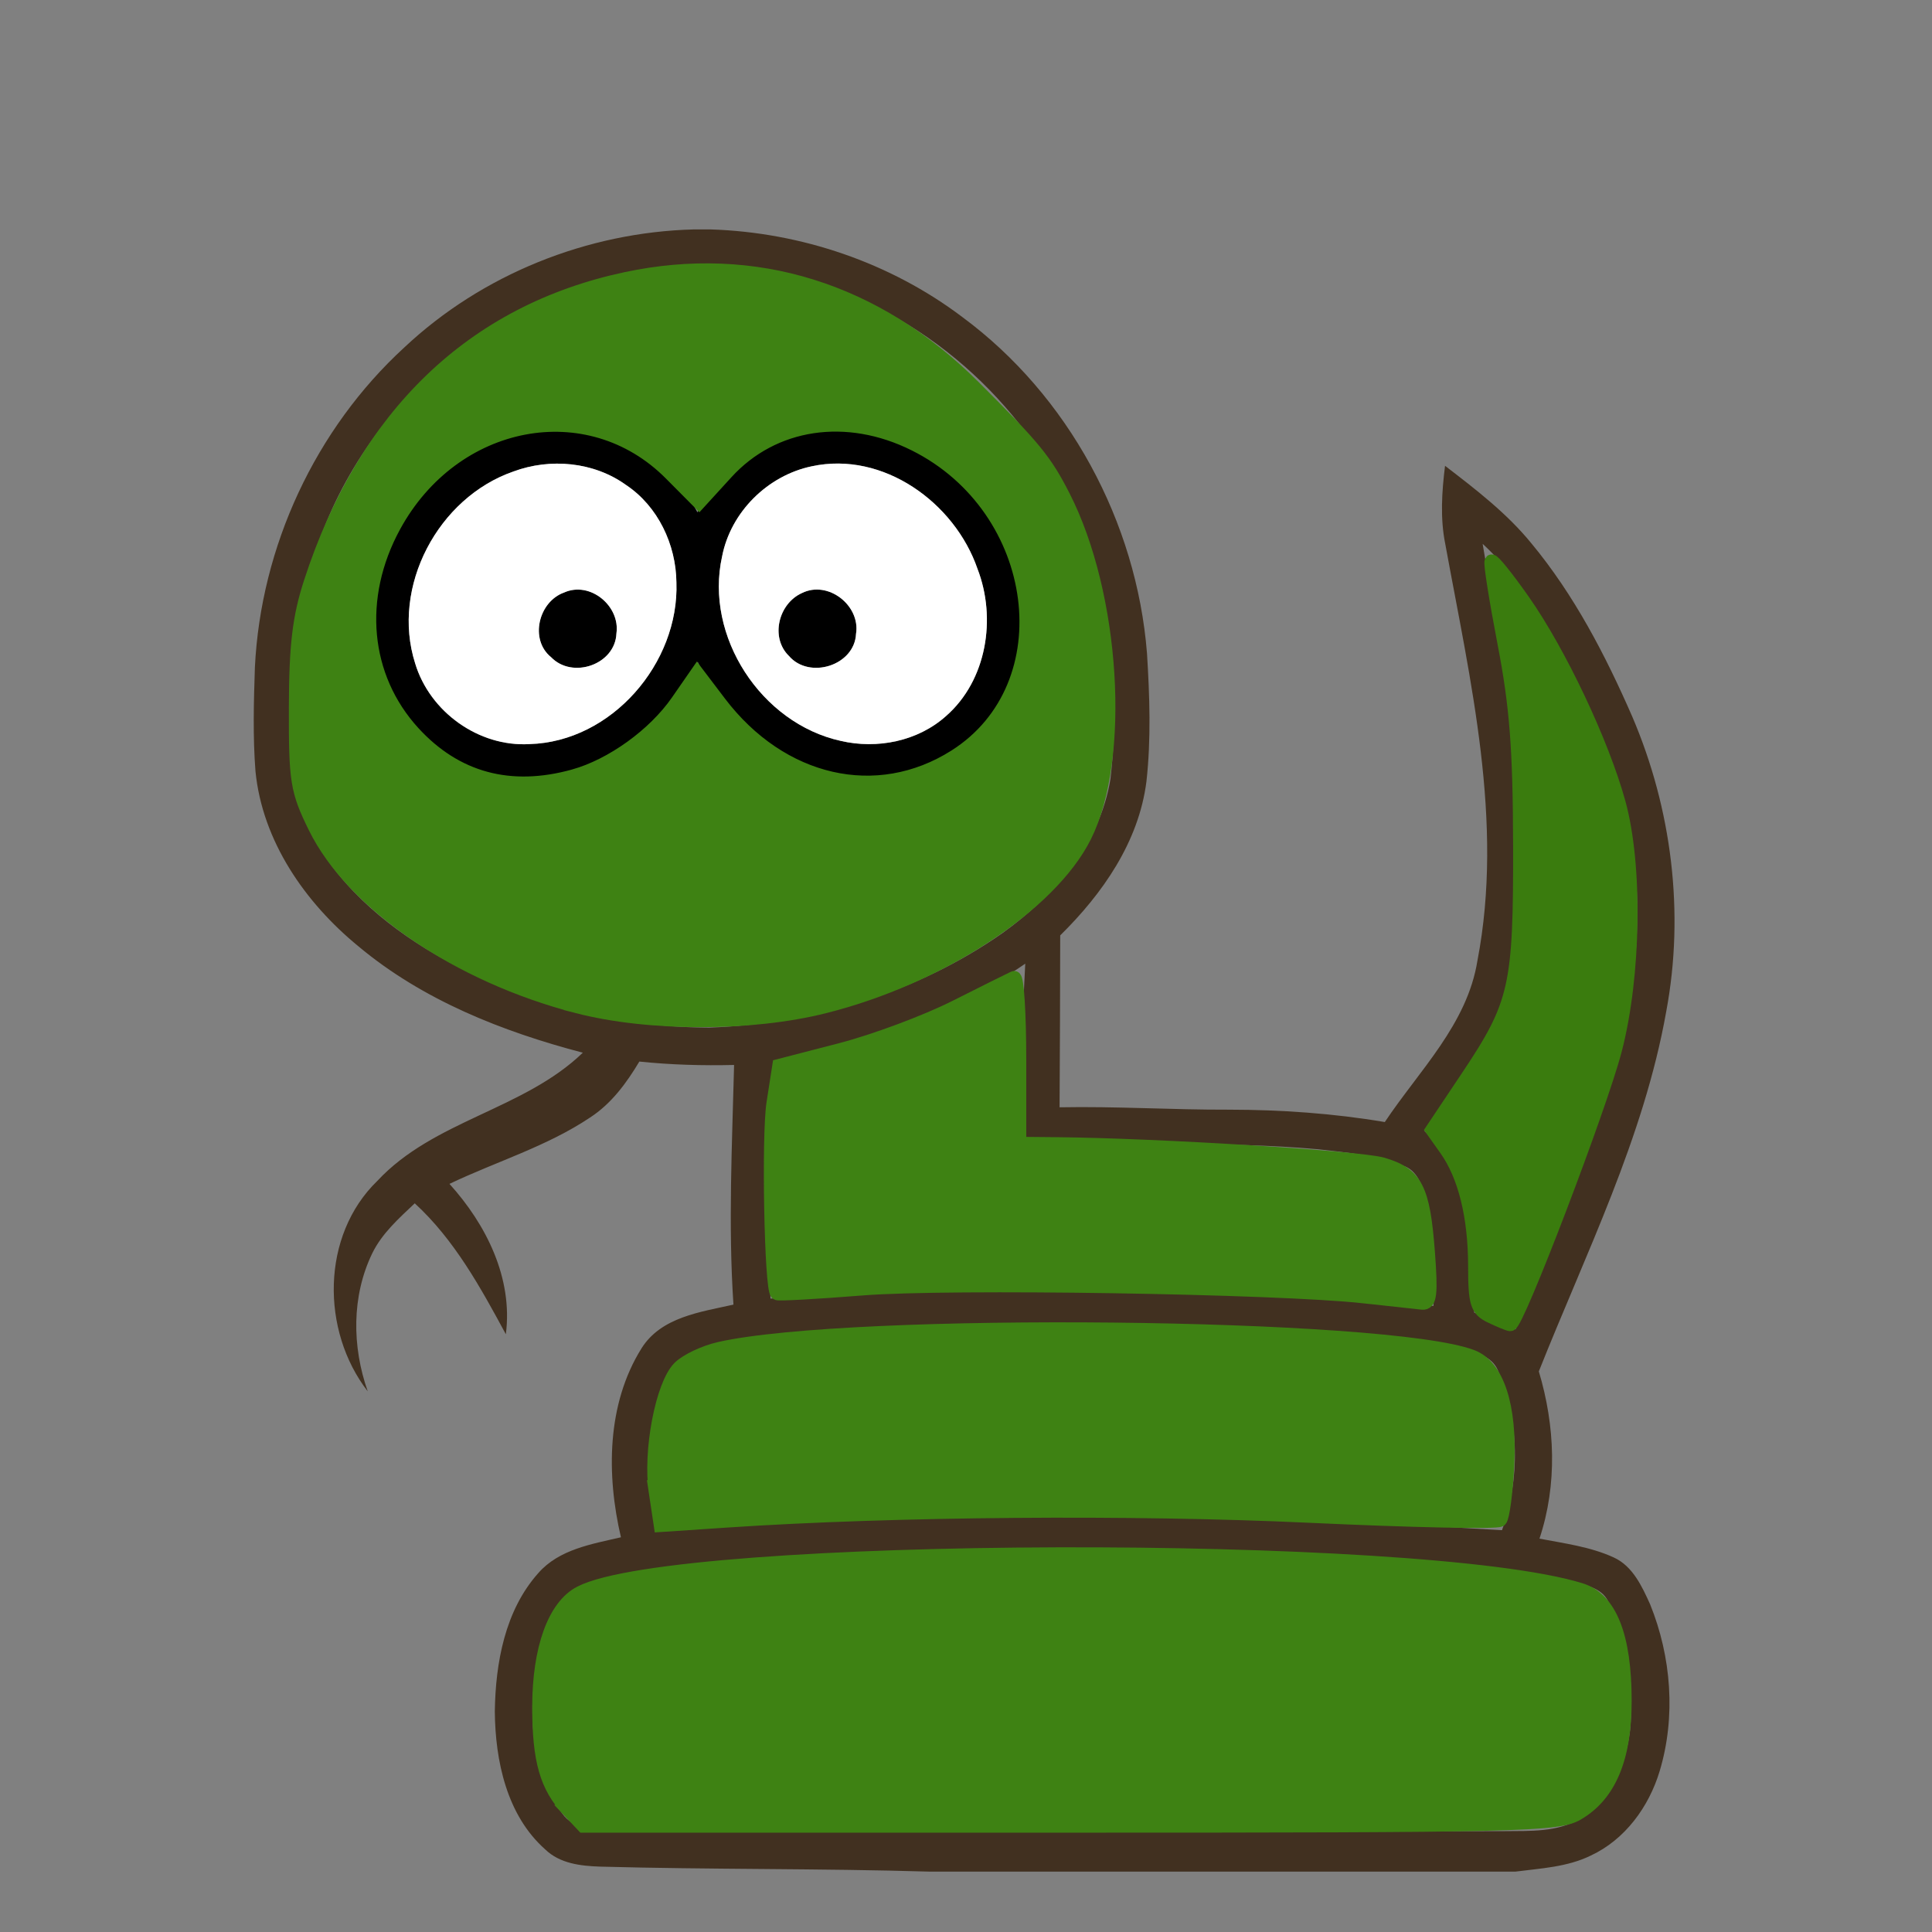 <?xml version="1.0" encoding="UTF-8" standalone="no"?>
<svg id="svg2" xmlns:rdf="http://www.w3.org/1999/02/22-rdf-syntax-ns#" xmlns="http://www.w3.org/2000/svg" height="256pt" width="256pt" version="1.1" xmlns:cc="http://creativecommons.org/ns#" xmlns:dc="http://purl.org/dc/elements/1.1/" viewBox="0 0 256 256">
 <rect x="0" y="0" width="256" height="256" fill="#808080" stroke="none"/>
 <g id="g2995" transform="matrix(.85 0 0 .85 19.163 30.4)">
  <g id="#413020ff">
   <path id="path5" fill="#413020" d="m85.62 0h2.63c14.06 0.45 27.97 5.16 39.21 13.65 16.57 12.24 27.18 31.95 28.8 52.44 0.41 6.64 0.65 13.36-0.09 19.98-1.19 9.4-6.83 17.48-13.44 23.98-0.02 8.93-0.04 17.86-0.1 26.8 8.8-0.17 17.58 0.4 26.38 0.37 8.14 0.01 16.29 0.57 24.32 1.93 5.35-8.03 12.85-15.23 14.44-25.16 4.16-21.68-1.12-43.62-5.01-64.93-0.82-4.03-0.54-8.16-0.04-12.21 4.78 3.67 9.61 7.37 13.44 12.06 6.69 8.06 11.56 17.45 15.73 27 6.17 14.4 8.2 30.58 5.31 46.01-3.49 19.67-12.54 37.68-19.86 56.1 2.54 8.47 2.92 17.61 0.1 26.07 3.9 0.75 7.93 1.26 11.57 2.93 2.97 1.35 4.41 4.51 5.68 7.31 3.31 8.18 4.04 17.53 1.48 26.02-1.67 5.55-5.4 10.67-10.74 13.15-3.65 1.79-7.79 1.99-11.75 2.5h-91.29c-17.12-0.51-34.26-0.31-51.38-0.78-3.02-0.1-6.29-0.47-8.57-2.69-6-5.32-7.78-13.81-7.85-21.5 0.11-7.58 1.58-15.75 6.79-21.58 3.24-3.7 8.33-4.51 12.87-5.57-2.27-9.72-2.23-20.74 3.2-29.44 3.06-4.9 9.2-5.67 14.34-6.83-0.83-12.44-0.21-24.91 0.1-37.36-4.93 0.12-9.86-0.02-14.77-0.53-2 3.35-4.37 6.58-7.69 8.73-6.75 4.52-14.63 6.86-21.91 10.34 5.73 6.33 9.92 14.7 8.79 23.44-3.94-7.29-8.02-14.74-14.2-20.41-2.48 2.35-5.11 4.68-6.63 7.8-3.24 6.71-3.15 14.55-0.7 21.51-7.31-9.44-7.28-24.3 1.49-32.8 8.83-9.48 22.81-11.09 32.04-19.99-12.55-3.29-24.95-8.19-34.99-16.59-8.3-6.8-14.97-16.39-16.04-27.29-0.42-5.39-0.27-10.81-0.09-16.21 0.92-18.79 9.41-37.12 23.29-49.85 12.13-11.4 28.52-17.97 45.14-18.4m-42.14 23.46c-8.95 8.76-15.77 20.08-18.26 32.41-2.38 4.28-2.24 9.35-2.52 14.1 0.07 7.12-0.8 14.59 2.01 21.34 3.6 8.99 11.03 15.84 19.13 20.83 13.24 8.03 28.73 12.25 44.2 12.29 16.16-0.6 32.37-5.4 45.68-14.73 8.06-5.78 15.21-13.94 16.84-24.02 1.95-17.02-0.59-34.91-9.7-49.66l-0.34 0.22c-10.08-16.16-27.32-28.03-46.44-30.02-18.35-2.36-37.42 4.32-50.6 17.24m165.1 25.55c2.8 16.9 6.74 33.79 6.4 51.03-0.17 6.77-0.71 13.61-2.8 20.09-2.24 7.87-8.18 13.81-12.66 20.43 1.87 1.81 3.94 3.58 4.88 6.08 2.77 7.04 3.12 14.73 2.86 22.21 2.15 0.87 4.31 1.74 6.45 2.62 8.13-20.48 18.61-40.94 18.96-63.45 0.48-16.55-5.9-32.38-14.27-46.35-2.76-4.59-5.87-9.01-9.82-12.66m-110.35 80.6c-0.27 1.61-0.54 3.23-0.81 4.84-0.92 10.73-0.19 21.49 0.15 32.22 34.36-3.18 69.05-2.69 103.34 1.15 0.36-5.58 0.16-11.26-1.16-16.71-0.58-2.05-1.36-4.5-3.64-5.18-4.18-1.6-8.68-2.04-13.1-2.53-15.27-1.39-30.62-0.4-45.92-1.03 0.12-4.06 0.25-8.14-0.49-12.16 0.28-5.24 0.37-10.5 0.68-15.75-11.61 7.99-25.07 13.29-39.05 15.15m-5.24 43.58c-4.11 0.79-9.38 1.11-11.46 5.39-3.6 7.5-3.37 16.25-1.5 24.19 30.44-3.12 61.08-2.67 91.63-2.21 13.34 0.26 26.63 1.53 39.94 2.21 2.83-7.96 2.7-16.97-0.58-24.77-1.26-3.18-5.24-3.15-8.06-3.93-15.53-2.41-31.28-3.16-46.97-3.42-21.02-0.16-42.15-0.44-63 2.54m22.19 33.01c-13.43 0.71-26.94 1.01-40.21 3.32-3.55 0.79-7.73 1.29-10.04 4.46-3.24 4.27-4.06 9.81-4.45 15.02-0.22 6.19 0.7 12.9 4.61 17.92 1.74 2.56 5.14 2.37 7.87 2.5 46.33 0.5 92.68 0.39 139.01 0.27 4-0.05 8.32 0.2 11.87-1.99 4.84-2.8 7.09-8.49 7.73-13.82 0.58-6.76-0.04-13.93-3.39-19.96-1.09-2.31-3.88-2.63-6.06-3.22-9.23-1.94-18.67-2.58-28.05-3.28-26.26-1.66-52.6-2.07-78.89-1.22z"/>
  </g>
  <g id="#000000ff">
   <path id="path17" d="m35.52 64.23c-2.07-16.12 11.17-32.6 27.53-33.36 9.51-0.76 18.79 4.84 23.12 13.23 2.47-4.04 5.57-7.84 9.81-10.11 8.64-5.09 20.05-3.74 27.99 2.11 11.55 8.04 16.89 24.56 10.29 37.39-4.61 7.19-12.45 12.7-21.26 12.44-11.74 0.09-21.99-8.18-26.78-18.52-3.44 6.77-8.55 12.99-15.67 16.04-8.77 4.22-20.1 3.07-27.22-3.79-4.46-3.96-6.63-9.73-7.81-15.43m21.96-26.49c-11.73 4.07-19.11 17.96-15.31 29.9 2.28 7.57 9.91 13.06 17.84 12.59 12.8-0.36 23.34-12.63 22.89-25.2-0.06-5.91-2.88-11.88-7.85-15.19-5.02-3.62-11.82-4.24-17.57-2.1m46.54-0.82c-6.89 1.43-12.66 7.13-14 14.06-2.77 12.46 6.1 26.02 18.49 28.75 5.69 1.33 12.05 0.06 16.44-3.89 6.35-5.57 7.86-15.24 4.89-22.92-3.56-10.34-14.7-18.39-25.82-16z"/>
   <path id="path19" d="m65.4 56.6c4.04-1.81 8.76 2.1 8.15 6.38-0.2 4.87-6.86 7.15-10.18 3.71-3.42-2.76-1.95-8.68 2.03-10.09z"/>
   <path id="path21" d="m102.46 56.69c4.08-2.04 9.15 1.94 8.44 6.35-0.23 4.95-7.28 7.15-10.46 3.45-2.96-2.89-1.61-8.17 2.02-9.8z"/>
  </g>
  <g id="#ffffffff" fill="#fff">
   <path id="path35" d="m57.48 37.74c5.75-2.14 12.55-1.52 17.57 2.1 4.97 3.31 7.79 9.28 7.85 15.19 0.45 12.57-10.09 24.84-22.89 25.2-7.93 0.47-15.56-5.02-17.84-12.59-3.8-11.94 3.58-25.83 15.31-29.9m7.92 18.86c-3.98 1.41-5.45 7.33-2.03 10.09 3.32 3.44 9.98 1.16 10.18-3.71 0.61-4.28-4.11-8.19-8.15-6.38z"/>
   <path id="path37" d="m104.02 36.92c11.12-2.39 22.26 5.66 25.82 16 2.97 7.68 1.46 17.35-4.89 22.92-4.39 3.95-10.75 5.22-16.44 3.89-12.39-2.73-21.26-16.29-18.49-28.75 1.34-6.93 7.11-12.63 14-14.06m-1.56 19.77c-3.63 1.63-4.98 6.91-2.02 9.8 3.18 3.7 10.23 1.5 10.46-3.45 0.71-4.41-4.36-8.39-8.44-6.35z"/>
  </g>
  <path id="path3769" d="m237.56 207.9c-17.08-1.861-80.932-2.865-97.627-1.535-8.949 0.713-16.463 1.131-16.697 0.929-1.131-0.974-1.695-30.681-0.703-37.052l1.129-7.254 11.956-3.094c6.576-1.702 16.644-5.454 22.373-8.339 5.729-2.885 10.874-5.449 11.433-5.697 0.559-0.249 1.017 6.921 1.017 15.932v16.384l7.119 0.067c19.859 0.187 59.259 2.64 63.713 3.966 6.436 1.916 7.861 4.685 8.8 17.107 0.613 8.107 0.395 10.005-1.131 9.832-1.04-0.117-6.162-0.679-11.382-1.247z" transform="scale(.8)" stroke="#3e8213" stroke-width="2.712" fill="#3e8213"/>
  <path id="path3771" d="m82.632 308c-4.287-4.576-5.75-9.683-5.75-20.061 0-11.346 2.995-19.654 8.022-22.253 18.802-9.723 163.93-10.151 194.91-0.575 5.721 1.768 8.596 8.998 8.596 21.615 0 11.169-3.008 18.321-9.233 21.952-3.768 2.199-11.035 2.373-98.876 2.373h-94.809l-2.869-3.05z" transform="scale(.8)" stroke="#3e8213" stroke-width="2.712" fill="#3e8213"/>
  <path id="path3765" d="m262.31 211.77c-2.668-1.287-3.052-2.509-3.058-9.739-0.009-9.724-1.976-17.657-5.665-22.848l-2.653-3.733 6.839-10.225c9.563-14.298 10.311-17.608 10.245-45.36-0.044-18.68-0.691-27.025-3.041-39.219-1.642-8.52-2.778-15.697-2.525-15.95 0.253-0.253 3.035 3.212 6.182 7.699 7.075 10.086 15.375 27.64 18.597 39.334 3.365 12.209 3.046 33.697-0.714 48.136-2.925 11.233-19.115 53.629-20.417 53.468-0.406-0.051-2.111-0.754-3.789-1.563z" transform="scale(.8)" stroke="#3a7c0e" stroke-width="2.712" fill="#3a7c0e"/>
  <path id="path3772" d="m84.339 151.39c-23.268-6-43.817-20.04-51.126-34.93-3.492-7.11-3.786-8.94-3.749-23.307 0.031-12.106 0.68-17.565 2.904-24.407 10.578-32.541 31.597-52.751 61.463-59.097 25.029-5.318 48.689 2.056 67.799 21.131 11.744 11.718 13.84 14.282 17.422 21.315 9.726 19.095 11.715 50.936 4.131 66.122-6.728 13.472-28.219 27.535-50.713 33.186-14.301 3.593-34.203 3.589-48.136-0.008zm-0.704-44.84c7.41-2.057 15.7-8.026 20.234-14.568l3.791-5.47 4.317 5.691c12.02 15.846 30.769 20.123 45.966 10.486 21.645-13.727 17.187-48.318-7.841-60.834-13.272-6.637-27.629-4.484-36.756 5.513l-5.278 5.781-5.546-5.582c-16-16.091-42.334-11.089-53.948 10.249-7.559 13.888-6.106 29.46 3.755 40.247 8.276 9.053 18.895 11.934 31.297 8.491z" transform="scale(.8)" stroke="#3e8213" stroke-width="2.712" fill="#3e8213"/>
  <path id="path2995" d="m99.605 246.07c-1.192-7.946 1.276-20.908 4.615-24.248 1.369-1.369 4.869-3.028 7.778-3.687 25.651-5.814 130.2-4.73 146.64 1.519 4.935 1.876 7.474 9.635 6.896 21.076-0.272 5.39-0.906 10.212-1.409 10.715-0.503 0.503-17.273 0.151-37.266-0.782-34.41-1.605-81.019-1.225-113.19 0.924l-13.108 0.876-0.959-6.394z" transform="scale(.8)" stroke="#3e8213" stroke-width="2.712" fill="#3e8213"/>
 </g>
</svg>
